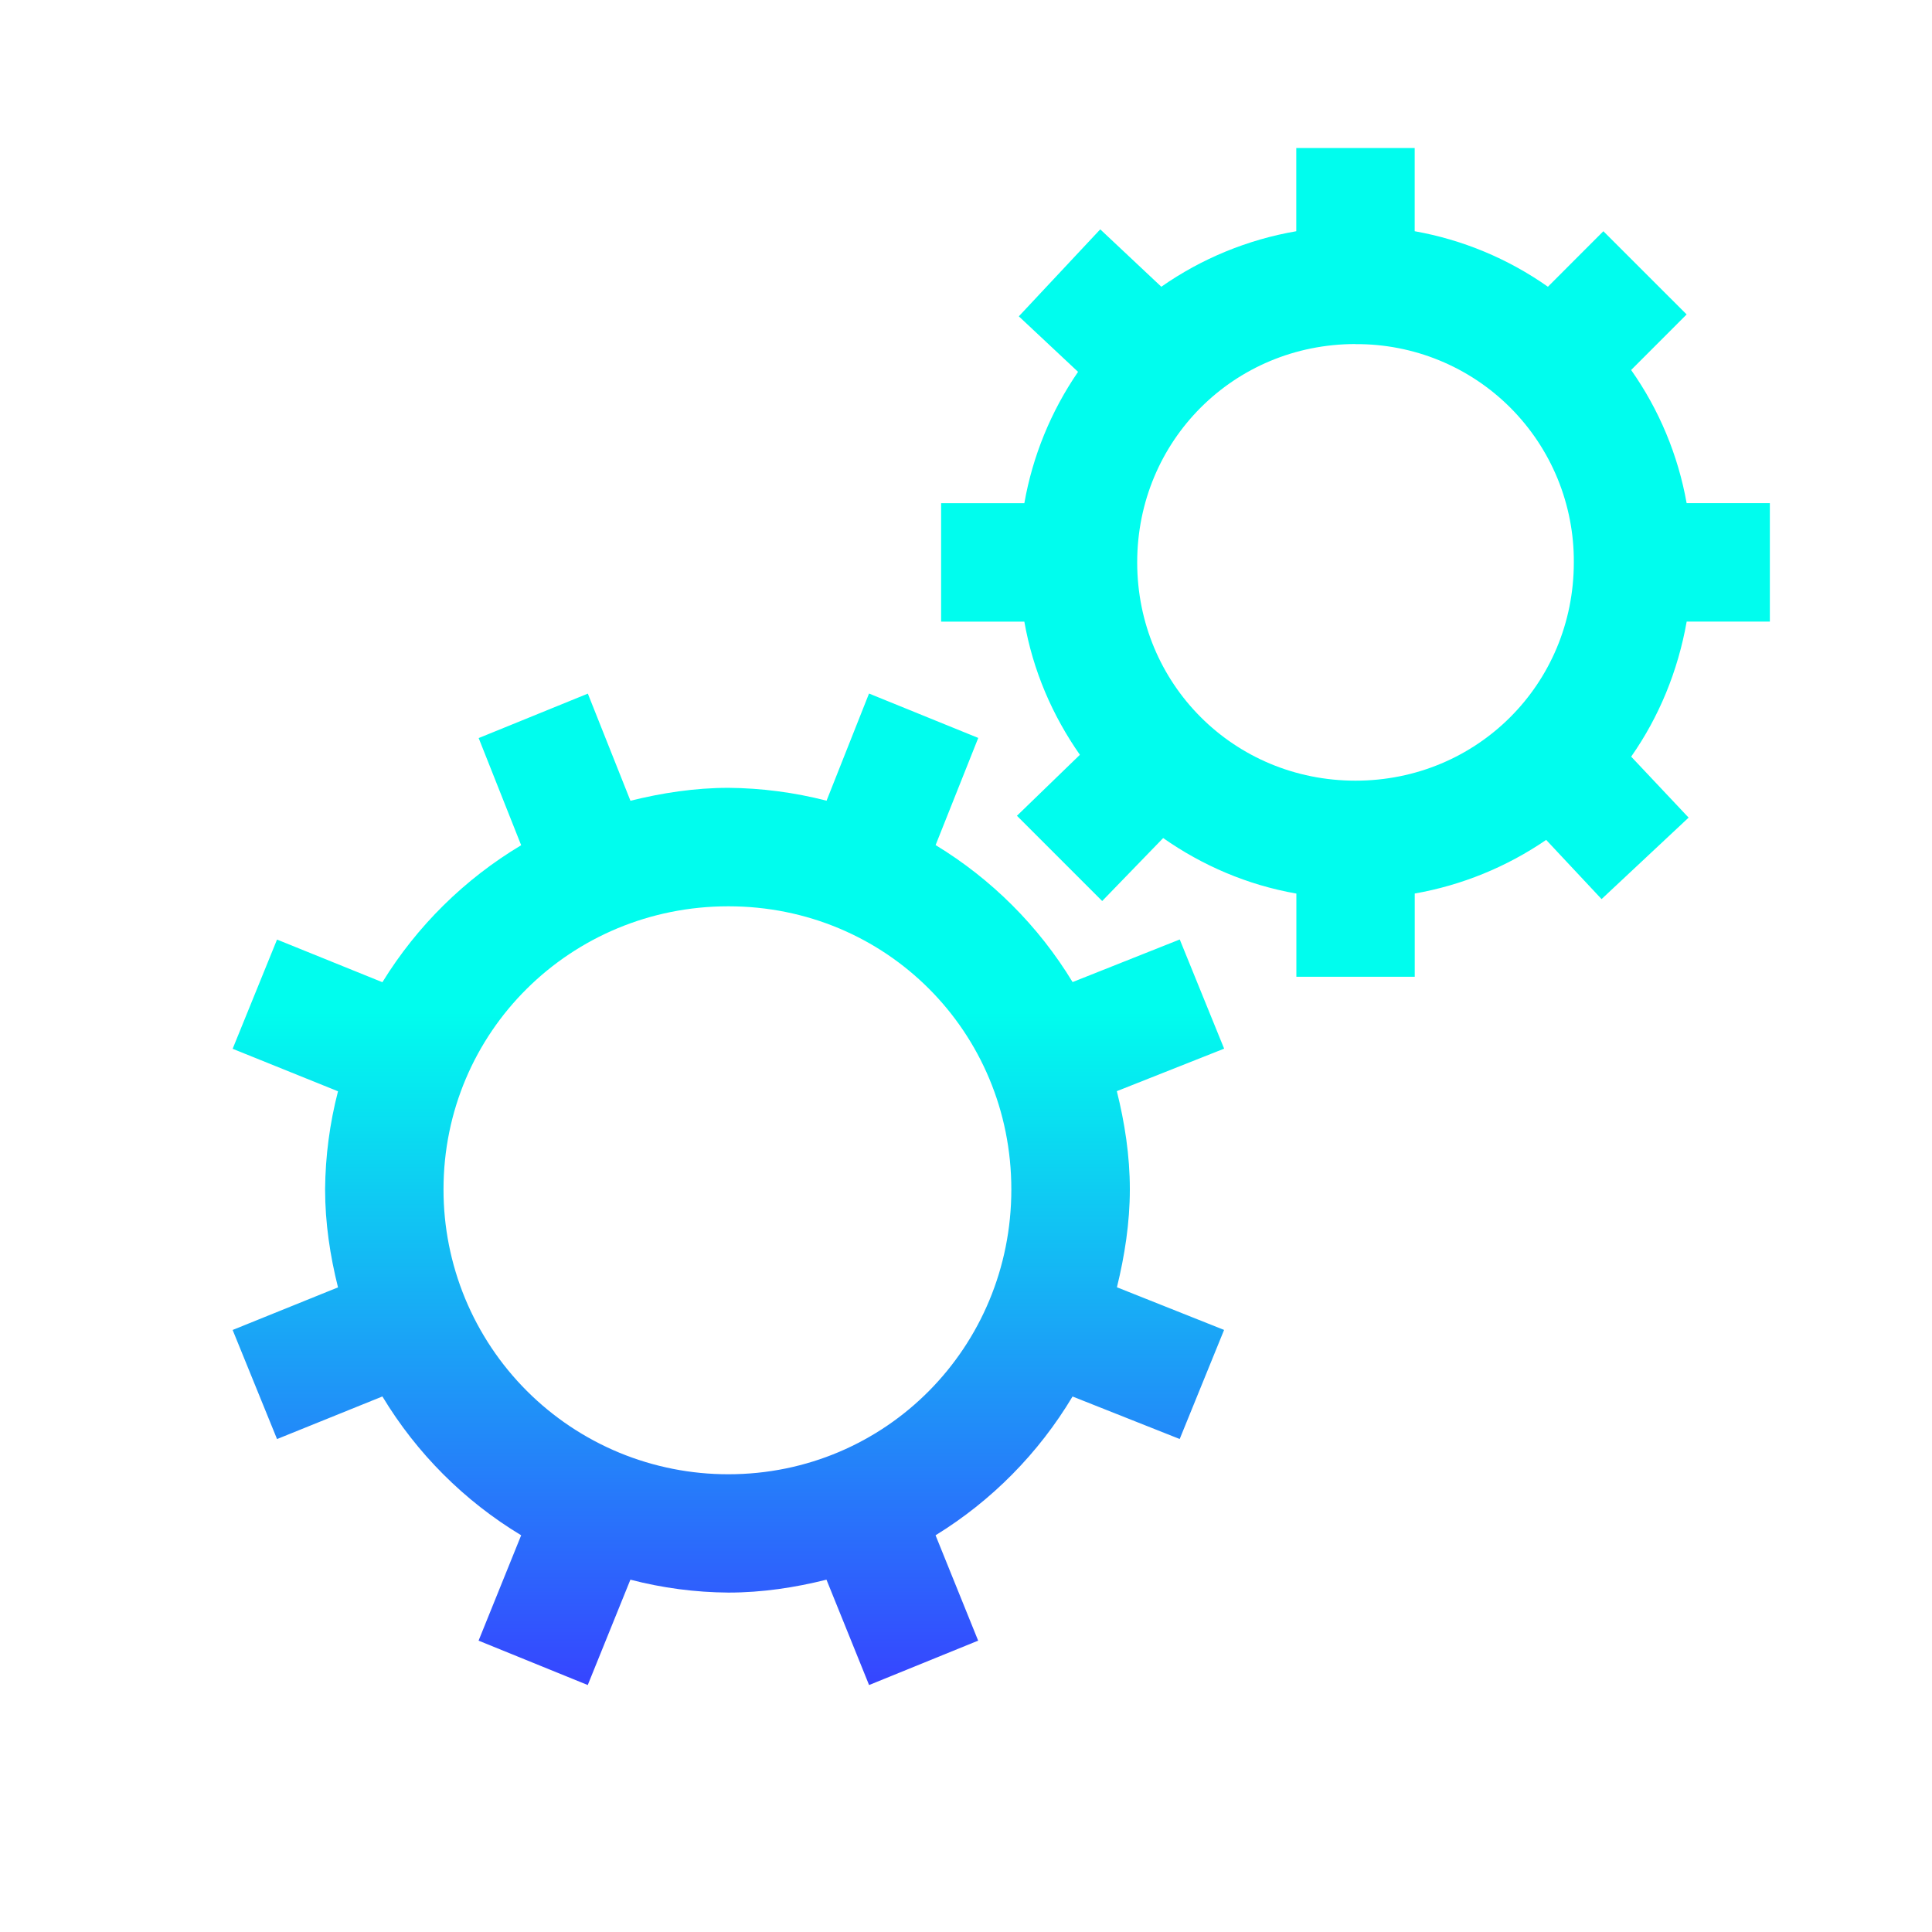 <svg width="41" height="41" viewBox="0 0 41 41" fill="none" xmlns="http://www.w3.org/2000/svg">
<path d="M27.509 3.141V4.907C26.48 5.084 25.501 5.486 24.645 6.085L23.349 4.867L21.621 6.713L22.878 7.891C22.303 8.728 21.914 9.679 21.738 10.679H19.972V13.192H21.738C21.922 14.235 22.334 15.184 22.917 16.018L21.581 17.312L23.39 19.121L24.684 17.785C25.518 18.368 26.468 18.78 27.511 18.963V20.728H30.023V18.962C31.023 18.786 31.974 18.398 32.812 17.824L33.988 19.08L35.835 17.351L34.616 16.057C35.206 15.216 35.608 14.242 35.794 13.191H37.559V10.678H35.793C35.612 9.661 35.21 8.696 34.615 7.852L35.793 6.673L34.026 4.907L32.849 6.085C32.004 5.49 31.039 5.088 30.022 4.907V3.141H27.509ZM28.766 7.303C29.375 7.299 29.979 7.416 30.543 7.647C31.107 7.878 31.619 8.219 32.05 8.65C32.481 9.081 32.822 9.593 33.054 10.157C33.285 10.721 33.403 11.325 33.399 11.934C33.399 14.516 31.347 16.567 28.766 16.567C26.184 16.567 24.133 14.516 24.133 11.934C24.133 9.353 26.184 7.301 28.766 7.301V7.303ZM12.472 14.721L10.158 15.663L11.06 17.937C9.859 18.655 8.849 19.652 8.115 20.844L5.879 19.939L4.937 22.257L7.173 23.159C6.997 23.838 6.905 24.537 6.899 25.239C6.899 25.955 7.006 26.654 7.173 27.32L4.937 28.224L5.879 30.539L8.115 29.635C8.843 30.842 9.853 31.853 11.06 32.581L10.156 34.817L12.473 35.759L13.378 33.523C14.057 33.7 14.756 33.792 15.458 33.797C16.174 33.797 16.875 33.69 17.539 33.523L18.443 35.759L20.758 34.817L19.854 32.581C21.046 31.848 22.043 30.838 22.761 29.636L25.035 30.538L25.977 28.223L23.703 27.318C23.866 26.653 23.977 25.953 23.977 25.238C23.977 24.522 23.867 23.821 23.701 23.156L25.978 22.254L25.036 19.937L22.762 20.841C22.041 19.653 21.043 18.656 19.855 17.934L20.76 15.66L18.442 14.718L17.541 16.992C16.861 16.817 16.162 16.725 15.46 16.719C14.743 16.719 14.045 16.828 13.379 16.993L12.475 14.72L12.472 14.721ZM15.457 19.233C18.802 19.233 21.462 21.896 21.462 25.241C21.464 28.586 18.802 31.286 15.457 31.286C14.663 31.287 13.876 31.131 13.142 30.828C12.409 30.524 11.742 30.079 11.18 29.517C10.619 28.956 10.174 28.289 9.87 27.555C9.567 26.821 9.411 26.035 9.412 25.241C9.412 21.895 12.113 19.233 15.457 19.233Z" fill="url(#paint0_linear_1758_957)"/>
<defs>
<linearGradient id="paint0_linear_1758_957" x1="21.248" y1="3.141" x2="21.248" y2="35.759" gradientUnits="userSpaceOnUse">
<stop offset="0.562" stop-color="#00FDEE"/>
<stop offset="1" stop-color="#3645FF"/>
</linearGradient>
</defs>
</svg>
